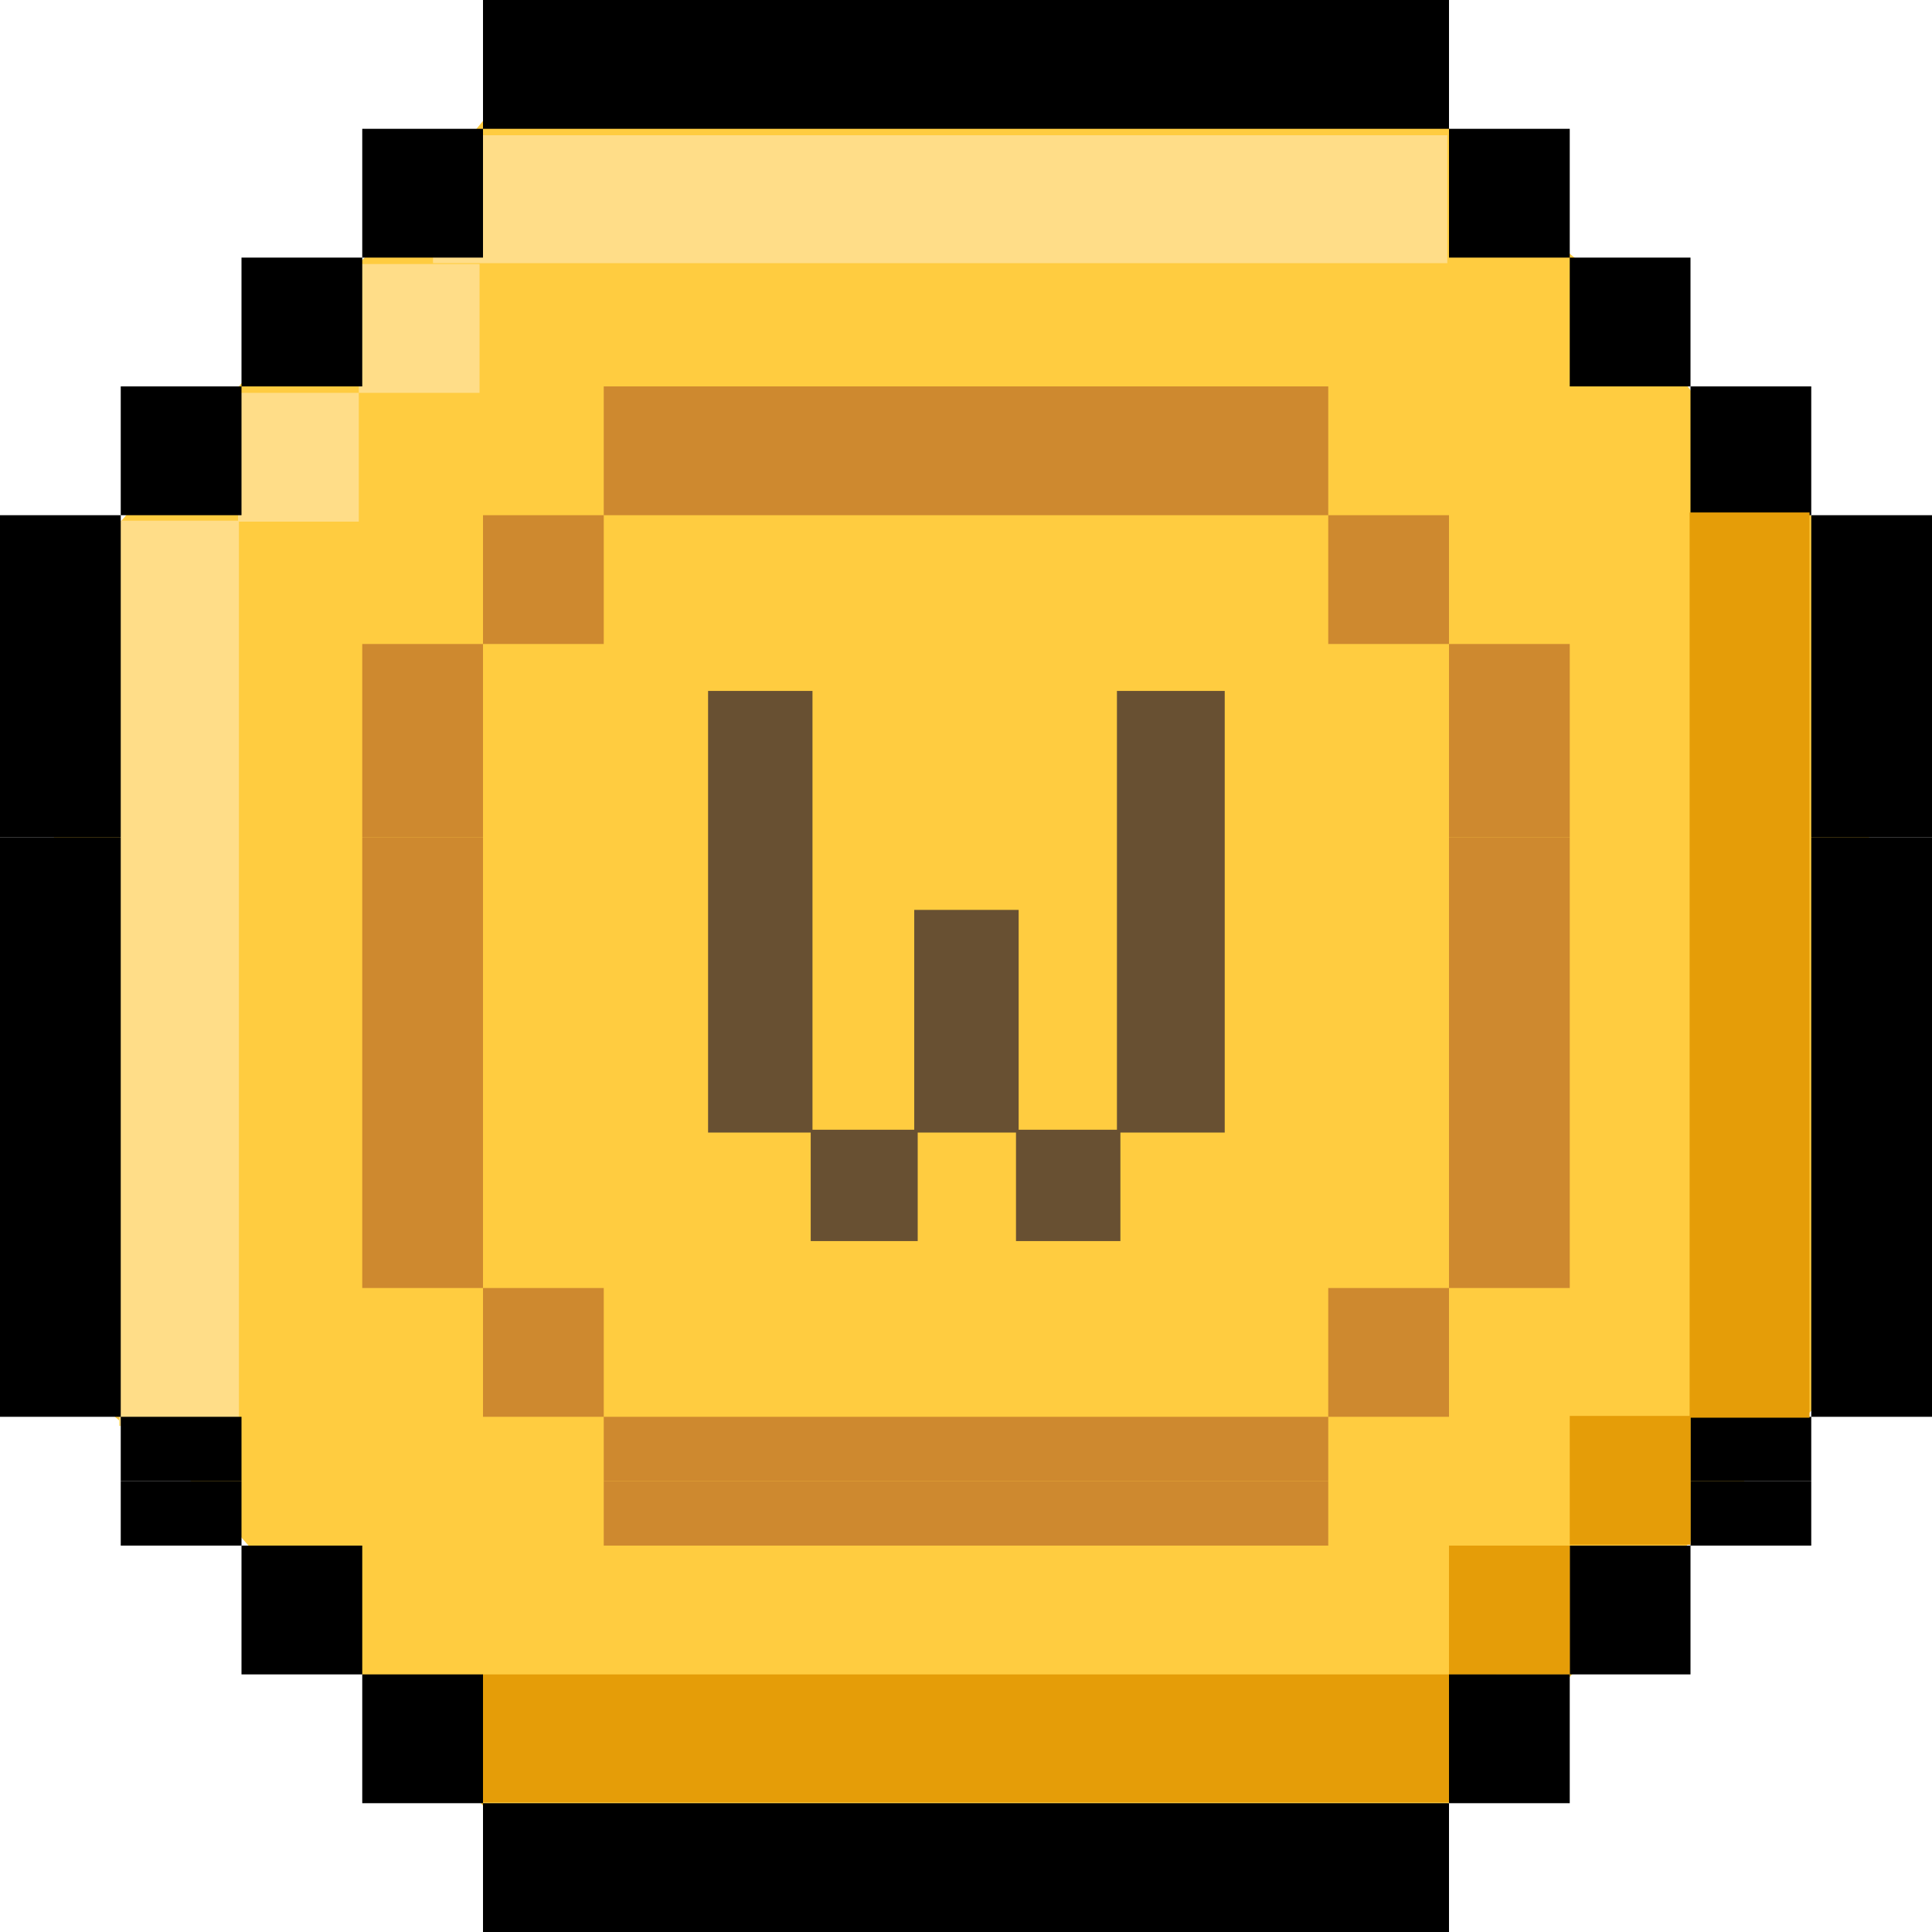 <svg width="24" height="24" viewBox="0 0 24 24" fill="none" xmlns="http://www.w3.org/2000/svg" focusable="false"
    class="chakra-icon css-f79or7">
    <g clip-path="url(#clip0_1409_12357)">
        <path
            d="M6.45 0.96L4.896 2.834L3.268 4.457L1.714 6.229L0.579 7.554L0.889 17.143L2.411 18.434L4.5 20.8L6.9 23.406L16.8 23.623L19.243 21.12L21.868 18.172L23.454 16.549L23.079 6.789L21.846 5.977L20.1 3.646L18.407 2.252L17.336 0.514"
            fill="#FFCC40"></path>
        <path d="M5.379 3.269L17.979 3.269V1.68L5.379 1.68V3.269Z" fill="#FFDD88"></path>
        <path d="M5.957 4.88V4.08V3.28H5.207H4.457V4.08V4.88H5.207H5.957Z" fill="#FFDD88">
        </path>
        <path d="M4.457 6.48V5.68V4.88H3.707H2.957V5.68V6.48H3.707H4.457Z" fill="#FFDD88">
        </path>
        <path d="M1.479 6.468L1.479 17.714H2.968L2.968 6.468H1.479Z" fill="#FFDD88"></path>
        <path
            d="M19.5 2.4H18.75H18V3.2H18.75H19.5V4V4.8H20.25H21V5.6V6.4H21.75H22.5V5.6V4.8H21.75H21V4V3.2H20.25H19.5V2.4Z"
            fill="black"></path>
        <path
            d="M18.75 1.6H18V0.8V0H17.25H16.5H15.75H15H14.25H13.5H12.75H12H11.25H10.5H9.75H9H8.25H7.5H6.75H6V0.8V1.6H5.25H4.5V2.4H5.25H6V1.6H6.75H7.5H8.25H9H9.75H10.5H11.25H12H12.75H13.5H14.25H15H15.75H16.5H17.25H18V2.4H18.75H19.5V1.6H18.75Z"
            fill="black"></path>
        <path
            d="M4.5 2.4V3.2H3.75H3V4V4.8H2.25H1.5V5.6V6.4H2.25H3V5.6V4.8H3.75H4.5V4V3.2H5.25H6V2.4H5.25H4.5Z"
            fill="black"></path>
        <path
            d="M23.25 6.4H22.5V7.2V8V8.8V9.6V10.4H23.25H24V9.6V8.8V8V7.2V6.4H23.25Z"
            fill="black"></path>
        <path d="M1.5 10.4V9.6V8.8V8V7.2V6.4H0.75H0V7.2V8V8.8V9.6V10.4H0.75H1.5Z"
            fill="black"></path>
        <path
            d="M22.5 10.4V11.2V12V12.8V13.6V14.4H23.25H24V13.6V12.8V12V11.2V10.4H23.25H22.5Z"
            fill="black"></path>
        <path
            d="M1.5 14.4V13.6V12.8V12V11.2V10.4H0.75H0V11.2V12V12.8V13.6V14.4H0.75H1.5Z"
            fill="black"></path>
        <path
            d="M22.5 14.4V15.2V16V16.8V17.6H21.75H21V18.4H21.75H22.5V17.6H23.25H24V16.8V16V15.2V14.4H23.25H22.5Z"
            fill="black"></path>
        <path
            d="M1.5 18.4H2.25H3V17.6H2.25H1.5V16.8V16V15.2V14.4H0.75H0V15.2V16V16.8V17.6H0.75H1.5V18.4Z"
            fill="black"></path>
        <path d="M21 18.4V19.2H20.25H19.5V20V20.8H20.25H21V20V19.2H21.75H22.5V18.4H21.75H21Z"
            fill="black"></path>
        <path d="M18.589 20.8H5.989V22.389H18.589V20.8Z" fill="#E59D08"></path>
        <path d="M18 19.2V20V20.8H18.75H19.5V20V19.2H18.75H18Z" fill="#E59D08"></path>
        <path d="M19.5 17.589V18.389V19.189H20.25H21V18.389V17.589H20.25H19.5Z" fill="#E59D08"></path>
        <path d="M22.479 17.611V6.366H20.989V17.611H22.479Z" fill="#E59D08"></path>
        <path d="M4.5 19.2H3.75H3V18.4H2.25H1.5V19.2H2.25H3V20V20.8H3.75H4.5V20V19.2Z"
            fill="black"></path>
        <path d="M18 20.8V21.6V22.4H18.75H19.5V21.6V20.8H18.75H18Z" fill="black"></path>
        <path d="M6 21.6V20.8H5.25H4.5V21.6V22.4H5.25H6V21.6Z" fill="black"></path>
        <path
            d="M16.5 22.4H15.75H15H14.25H13.5H12.75H12H11.25H10.5H9.75H9H8.25H7.5H6.75H6V23.2V24H6.75H7.5H8.25H9H9.75H10.5H11.25H12H12.75H13.5H14.25H15H15.75H16.5H17.25H18V23.2V22.4H17.25H16.5Z"
            fill="black"></path>
        <path
            d="M9 6.4H9.75H10.5H11.25H12H12.75H13.5H14.25H15H15.75H16.5V5.6V4.8H15.75H15H14.25H13.5H12.75H12H11.25H10.5H9.75H9H8.25H7.5V5.6V6.4H8.25H9Z"
            fill="#CE892F"></path>
        <path
            d="M18.75 8H18V7.2V6.4H17.25H16.5V7.2V8H17.25H18V8.8V9.6V10.4H18.75H19.5V9.6V8.8V8H18.75Z"
            fill="#CE892F"></path>
        <path
            d="M6 10.4V9.6V8.8V8H6.75H7.5V7.2V6.4H6.75H6V7.2V8H5.25H4.5V8.8V9.6V10.4H5.25H6Z"
            fill="#CE892F"></path>
        <path
            d="M18 10.4V11.2V12V12.8V13.6V14.4H18.75H19.5V13.6V12.8V12V11.2V10.4H18.75H18Z"
            fill="#CE892F"></path>
        <path
            d="M6 14.4V13.6V12.8V12V11.2V10.4H5.25H4.5V11.2V12V12.8V13.6V14.4H5.25H6Z"
            fill="#CE892F"></path>
        <path d="M18 14.4V15.2V16H18.75H19.5V15.2V14.4H18.75H18Z" fill="#CE892F"></path>
        <path d="M6 15.2V14.4H5.25H4.5V15.2V16H5.25H6V15.2Z" fill="#CE892F"></path>
        <path
            d="M16.5 16V16.8V17.6H15.75H15H14.25H13.5H12.75H12H11.25H10.5H9.75H9H8.25H7.5V16.8V16H6.75H6V16.8V17.6H6.75H7.5V18.4H8.25H9H9.75H10.5H11.25H12H12.75H13.5H14.25H15H15.75H16.5V17.6H17.25H18V16.8V16H17.25H16.5Z"
            fill="#CE892F"></path>
        <path
            d="M15 18.4H14.25H13.5H12.75H12H11.25H10.5H9.75H9H8.25H7.5V19.2H8.25H9H9.75H10.5H11.25H12H12.75H13.5H14.25H15H15.75H16.5V18.4H15.75H15Z"
            fill="#CE892F"></path>
        <path
            d="M8.796 14.069V8.583H10.093V14.034H11.357V11.303H12.654V14.034H13.875V8.583H15.214V14.069H13.918V15.417H12.621V14.069H11.4V15.417H10.071V14.069H8.807H8.796Z"
            fill="#685032"></path>
    </g>
    <defs>
        <clipPath id="clip0_1409_12357">
            <rect width="24" height="24" fill="white"></rect>
        </clipPath>
    </defs>
</svg>
